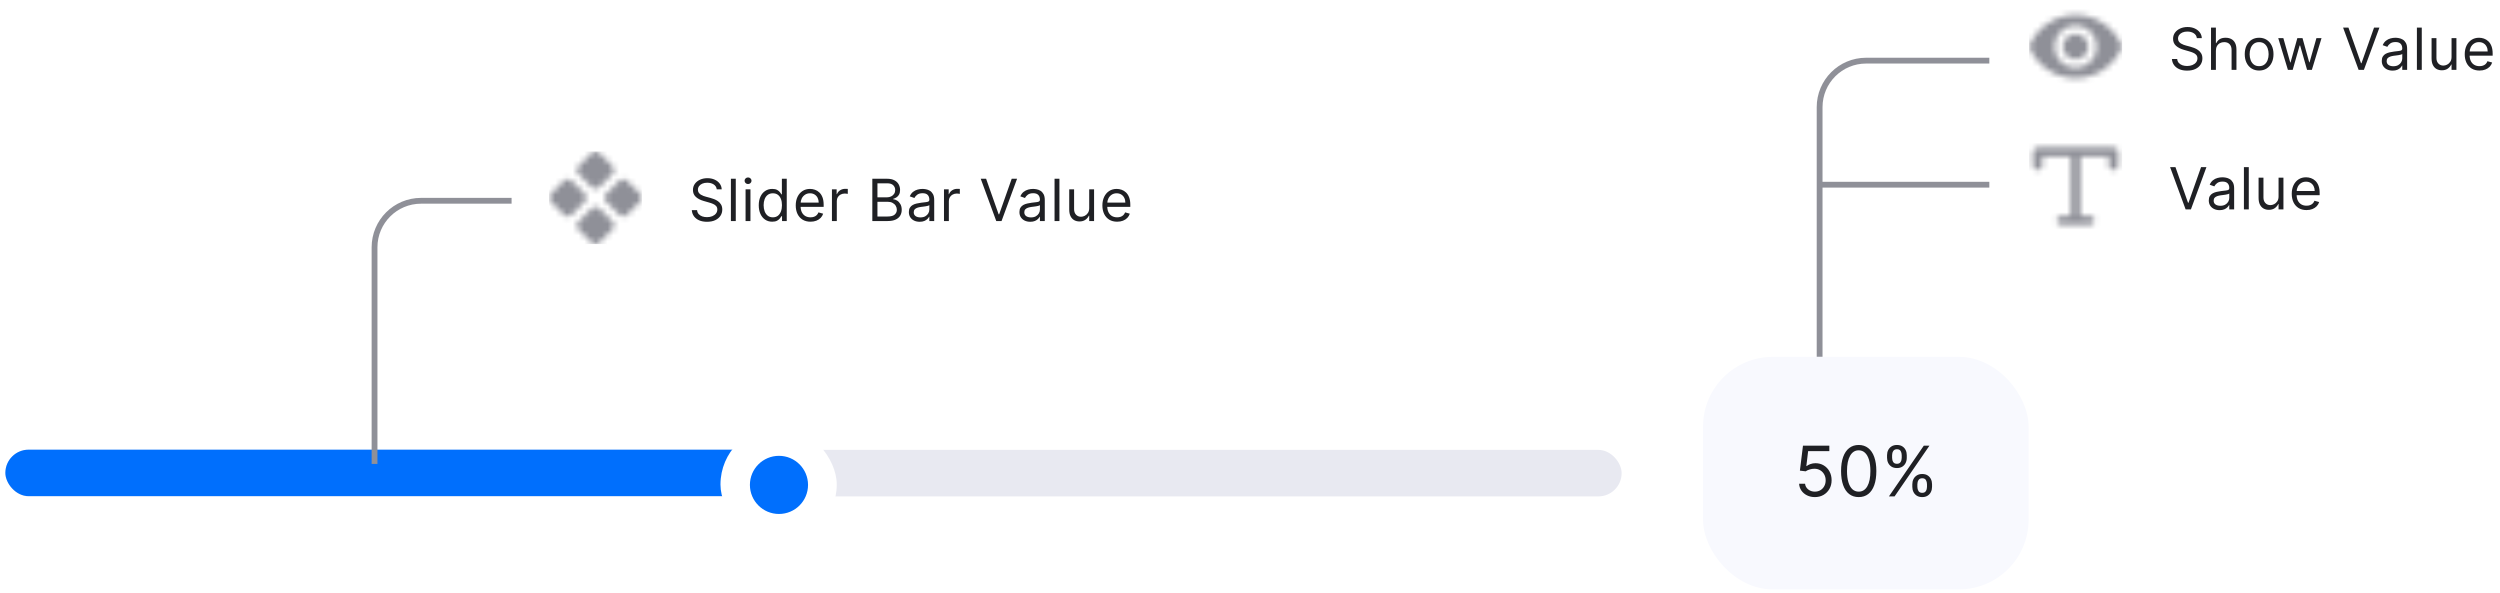 ﻿<svg width="430" height="102" viewBox="0 0 430 102" fill="none" xmlns="http://www.w3.org/2000/svg">
<mask id="mask0_256_4912" style="mask-type:alpha" maskUnits="userSpaceOnUse" x="349" y="2" width="17" height="12">
<path d="M357.001 5.837C356.422 5.837 355.867 6.067 355.458 6.476C355.049 6.886 354.819 7.441 354.819 8.019C354.819 8.598 355.049 9.153 355.458 9.562C355.867 9.971 356.422 10.201 357.001 10.201C357.58 10.201 358.135 9.971 358.544 9.562C358.953 9.153 359.183 8.598 359.183 8.019C359.183 7.441 358.953 6.886 358.544 6.476C358.135 6.067 357.58 5.837 357.001 5.837ZM357.001 11.656C356.037 11.656 355.112 11.273 354.43 10.591C353.748 9.909 353.365 8.984 353.365 8.019C353.365 7.055 353.748 6.13 354.43 5.448C355.112 4.766 356.037 4.383 357.001 4.383C357.965 4.383 358.89 4.766 359.572 5.448C360.254 6.13 360.637 7.055 360.637 8.019C360.637 8.984 360.254 9.909 359.572 10.591C358.89 11.273 357.965 11.656 357.001 11.656ZM357.001 2.565C353.466 2.565 350.296 4.747 349.001 8.019C350.739 12.441 355.728 14.608 360.15 12.87C362.368 11.997 364.128 10.245 365.001 8.019C363.706 4.747 360.536 2.565 357.001 2.565Z" fill="#006FFD"/>
</mask>
<g mask="url(#mask0_256_4912)">
<rect x="349.001" y="0.019" width="16" height="16" fill="#8F9098"/>
</g>
<path d="M377.859 6.564C377.816 6.205 377.643 5.925 377.34 5.726C377.037 5.528 376.666 5.428 376.225 5.428C375.903 5.428 375.622 5.48 375.38 5.584C375.141 5.689 374.954 5.832 374.819 6.014C374.687 6.196 374.62 6.404 374.62 6.636C374.62 6.83 374.666 6.997 374.759 7.136C374.853 7.274 374.974 7.388 375.121 7.481C375.268 7.571 375.422 7.645 375.583 7.704C375.744 7.761 375.892 7.807 376.027 7.843L376.765 8.042C376.955 8.091 377.165 8.16 377.397 8.248C377.632 8.335 377.855 8.455 378.068 8.606C378.284 8.756 378.461 8.947 378.601 9.182C378.741 9.416 378.811 9.704 378.811 10.045C378.811 10.438 378.708 10.793 378.502 11.11C378.298 11.427 378 11.679 377.607 11.866C377.216 12.053 376.742 12.147 376.183 12.147C375.662 12.147 375.211 12.063 374.83 11.895C374.451 11.727 374.153 11.492 373.935 11.192C373.719 10.891 373.598 10.542 373.569 10.144H374.478C374.502 10.419 374.594 10.646 374.755 10.826C374.919 11.003 375.125 11.136 375.373 11.224C375.624 11.309 375.894 11.351 376.183 11.351C376.519 11.351 376.821 11.297 377.088 11.188C377.356 11.077 377.568 10.923 377.724 10.726C377.88 10.528 377.958 10.296 377.958 10.03C377.958 9.789 377.891 9.592 377.756 9.441C377.621 9.289 377.443 9.166 377.223 9.072C377.003 8.977 376.765 8.894 376.509 8.823L375.615 8.567C375.046 8.404 374.597 8.171 374.265 7.868C373.934 7.565 373.768 7.168 373.768 6.678C373.768 6.271 373.878 5.916 374.098 5.613C374.321 5.307 374.619 5.071 374.993 4.903C375.37 4.732 375.79 4.647 376.254 4.647C376.723 4.647 377.139 4.731 377.504 4.899C377.868 5.065 378.157 5.292 378.37 5.581C378.586 5.87 378.699 6.198 378.711 6.564H377.859ZM381.133 8.738V12.019H380.295V4.746H381.133V7.417H381.204C381.332 7.135 381.524 6.911 381.779 6.746C382.037 6.578 382.381 6.493 382.809 6.493C383.181 6.493 383.506 6.568 383.786 6.717C384.065 6.864 384.282 7.09 384.436 7.395C384.592 7.698 384.67 8.084 384.67 8.553V12.019H383.832V8.61C383.832 8.177 383.719 7.842 383.495 7.605C383.272 7.366 382.963 7.246 382.568 7.246C382.293 7.246 382.047 7.304 381.829 7.42C381.614 7.536 381.443 7.706 381.318 7.928C381.195 8.151 381.133 8.421 381.133 8.738ZM388.569 12.133C388.077 12.133 387.645 12.015 387.273 11.781C386.904 11.547 386.615 11.219 386.406 10.797C386.2 10.376 386.097 9.884 386.097 9.32C386.097 8.752 386.2 8.256 386.406 7.832C386.615 7.408 386.904 7.079 387.273 6.845C387.645 6.611 388.077 6.493 388.569 6.493C389.062 6.493 389.492 6.611 389.862 6.845C390.233 7.079 390.522 7.408 390.728 7.832C390.937 8.256 391.041 8.752 391.041 9.32C391.041 9.884 390.937 10.376 390.728 10.797C390.522 11.219 390.233 11.547 389.862 11.781C389.492 12.015 389.062 12.133 388.569 12.133ZM388.569 11.38C388.943 11.38 389.251 11.284 389.492 11.092C389.734 10.9 389.913 10.648 390.029 10.336C390.145 10.023 390.203 9.685 390.203 9.32C390.203 8.956 390.145 8.616 390.029 8.301C389.913 7.986 389.734 7.732 389.492 7.538C389.251 7.343 388.943 7.246 388.569 7.246C388.195 7.246 387.887 7.343 387.646 7.538C387.404 7.732 387.226 7.986 387.11 8.301C386.994 8.616 386.936 8.956 386.936 9.32C386.936 9.685 386.994 10.023 387.11 10.336C387.226 10.648 387.404 10.9 387.646 11.092C387.887 11.284 388.195 11.38 388.569 11.38ZM393.52 12.019L391.858 6.564H392.739L393.918 10.741H393.975L395.14 6.564H396.034L397.185 10.726H397.242L398.421 6.564H399.301L397.64 12.019H396.816L395.622 7.829H395.537L394.344 12.019H393.52ZM403.934 4.746L406.093 10.868H406.178L408.337 4.746H409.261L406.59 12.019H405.681L403.011 4.746H403.934ZM411.527 12.147C411.181 12.147 410.868 12.082 410.586 11.952C410.304 11.819 410.081 11.628 409.915 11.38C409.749 11.129 409.666 10.826 409.666 10.471C409.666 10.158 409.728 9.905 409.851 9.711C409.974 9.514 410.139 9.36 410.345 9.249C410.55 9.138 410.778 9.055 411.026 9.001C411.277 8.944 411.529 8.899 411.783 8.866C412.114 8.823 412.383 8.791 412.589 8.77C412.797 8.746 412.949 8.707 413.043 8.653C413.14 8.598 413.189 8.503 413.189 8.368V8.34C413.189 7.99 413.093 7.717 412.901 7.523C412.712 7.329 412.424 7.232 412.038 7.232C411.638 7.232 411.325 7.32 411.097 7.495C410.87 7.67 410.71 7.857 410.618 8.056L409.822 7.772C409.965 7.44 410.154 7.182 410.391 6.998C410.63 6.811 410.89 6.681 411.172 6.607C411.456 6.531 411.735 6.493 412.01 6.493C412.185 6.493 412.386 6.515 412.614 6.557C412.843 6.598 413.065 6.682 413.278 6.81C413.493 6.937 413.672 7.13 413.814 7.388C413.956 7.646 414.027 7.992 414.027 8.425V12.019H413.189V11.28H413.146C413.09 11.399 412.995 11.525 412.862 11.66C412.73 11.795 412.553 11.91 412.333 12.005C412.113 12.1 411.844 12.147 411.527 12.147ZM411.655 11.394C411.986 11.394 412.266 11.329 412.493 11.199C412.723 11.069 412.895 10.9 413.011 10.694C413.13 10.489 413.189 10.272 413.189 10.045V9.278C413.153 9.32 413.075 9.359 412.955 9.395C412.836 9.428 412.699 9.457 412.543 9.484C412.389 9.507 412.238 9.529 412.092 9.547C411.947 9.564 411.83 9.578 411.74 9.59C411.522 9.618 411.319 9.665 411.129 9.729C410.942 9.79 410.791 9.884 410.675 10.009C410.561 10.132 410.504 10.3 410.504 10.513C410.504 10.805 410.612 11.025 410.827 11.174C411.045 11.321 411.321 11.394 411.655 11.394ZM416.545 4.746V12.019H415.707V4.746H416.545ZM421.667 9.789V6.564H422.505V12.019H421.667V11.096H421.61C421.483 11.373 421.284 11.608 421.014 11.802C420.744 11.994 420.403 12.09 419.991 12.09C419.65 12.09 419.347 12.015 419.082 11.866C418.817 11.715 418.609 11.488 418.457 11.184C418.305 10.879 418.23 10.494 418.23 10.03V6.564H419.068V9.974C419.068 10.371 419.179 10.689 419.402 10.925C419.627 11.162 419.913 11.28 420.261 11.28C420.469 11.28 420.681 11.227 420.897 11.121C421.114 11.014 421.297 10.851 421.444 10.63C421.593 10.41 421.667 10.13 421.667 9.789ZM426.477 12.133C425.952 12.133 425.498 12.017 425.117 11.785C424.738 11.55 424.446 11.224 424.24 10.805C424.036 10.383 423.935 9.893 423.935 9.334C423.935 8.776 424.036 8.283 424.24 7.857C424.446 7.429 424.732 7.095 425.099 6.856C425.469 6.614 425.9 6.493 426.392 6.493C426.676 6.493 426.957 6.541 427.234 6.636C427.511 6.73 427.763 6.884 427.99 7.097C428.217 7.308 428.398 7.587 428.533 7.935C428.668 8.283 428.736 8.712 428.736 9.221V9.576H424.531V8.851H427.883C427.883 8.544 427.822 8.269 427.699 8.028C427.578 7.786 427.405 7.596 427.18 7.456C426.958 7.316 426.695 7.246 426.392 7.246C426.058 7.246 425.769 7.329 425.526 7.495C425.284 7.658 425.098 7.871 424.968 8.134C424.838 8.397 424.773 8.679 424.773 8.979V9.462C424.773 9.874 424.844 10.223 424.986 10.51C425.13 10.794 425.33 11.011 425.586 11.16C425.842 11.306 426.139 11.38 426.477 11.38C426.697 11.38 426.896 11.349 427.074 11.287C427.254 11.224 427.409 11.129 427.539 11.003C427.669 10.876 427.77 10.717 427.841 10.528L428.651 10.755C428.565 11.03 428.422 11.271 428.221 11.479C428.02 11.685 427.771 11.846 427.475 11.962C427.179 12.076 426.847 12.133 426.477 12.133Z" fill="#1F2024"/>
<mask id="mask1_256_4912" style="mask-type:alpha" maskUnits="userSpaceOnUse" x="349" y="25" width="16" height="14">
<path d="M363.52 25.352H350.483C350.266 25.352 350.059 25.435 349.906 25.582C349.754 25.729 349.668 25.929 349.668 26.137V28.49C349.668 28.698 349.754 28.897 349.906 29.044C350.059 29.191 350.266 29.274 350.483 29.274C350.699 29.274 350.906 29.191 351.059 29.044C351.212 28.897 351.297 28.698 351.297 28.49V26.921H356.186V37.117H354.557C354.341 37.117 354.133 37.2 353.98 37.347C353.828 37.494 353.742 37.693 353.742 37.901C353.742 38.109 353.828 38.309 353.98 38.456C354.133 38.603 354.341 38.686 354.557 38.686H359.446C359.662 38.686 359.869 38.603 360.022 38.456C360.174 38.309 360.26 38.109 360.26 37.901C360.26 37.693 360.174 37.494 360.022 37.347C359.869 37.2 359.662 37.117 359.446 37.117H357.816V26.921H362.705V28.49C362.705 28.698 362.791 28.897 362.943 29.044C363.096 29.191 363.303 29.274 363.52 29.274C363.736 29.274 363.943 29.191 364.096 29.044C364.249 28.897 364.334 28.698 364.334 28.49V26.137C364.334 25.929 364.249 25.729 364.096 25.582C363.943 25.435 363.736 25.352 363.52 25.352Z" fill="black"/>
</mask>
<g mask="url(#mask1_256_4912)">
<rect x="349.001" y="24.019" width="16" height="16" fill="#8F9098"/>
</g>
<path d="M374.18 28.746L376.339 34.868H376.424L378.583 28.746H379.507L376.836 36.019H375.927L373.257 28.746H374.18ZM381.773 36.147C381.427 36.147 381.114 36.082 380.832 35.952C380.55 35.819 380.327 35.628 380.161 35.38C379.995 35.129 379.912 34.826 379.912 34.471C379.912 34.158 379.974 33.905 380.097 33.711C380.22 33.514 380.385 33.36 380.591 33.249C380.797 33.138 381.024 33.055 381.272 33.001C381.523 32.944 381.776 32.899 382.029 32.866C382.36 32.823 382.629 32.791 382.835 32.77C383.043 32.746 383.195 32.707 383.289 32.653C383.387 32.598 383.435 32.503 383.435 32.368V32.34C383.435 31.99 383.339 31.717 383.147 31.523C382.958 31.329 382.67 31.232 382.284 31.232C381.884 31.232 381.571 31.32 381.343 31.495C381.116 31.67 380.956 31.857 380.864 32.056L380.069 31.772C380.211 31.44 380.4 31.182 380.637 30.998C380.876 30.811 381.136 30.68 381.418 30.607C381.702 30.531 381.981 30.494 382.256 30.494C382.431 30.494 382.633 30.515 382.86 30.557C383.089 30.598 383.311 30.682 383.524 30.809C383.739 30.937 383.918 31.13 384.06 31.388C384.202 31.646 384.273 31.992 384.273 32.425V36.019H383.435V35.28H383.392C383.336 35.399 383.241 35.525 383.108 35.66C382.976 35.795 382.799 35.91 382.579 36.005C382.359 36.099 382.09 36.147 381.773 36.147ZM381.901 35.394C382.232 35.394 382.512 35.329 382.739 35.199C382.969 35.069 383.142 34.9 383.258 34.694C383.376 34.489 383.435 34.272 383.435 34.045V33.278C383.4 33.32 383.321 33.359 383.201 33.395C383.082 33.428 382.945 33.458 382.789 33.483C382.635 33.507 382.485 33.529 382.338 33.547C382.193 33.564 382.076 33.578 381.986 33.59C381.768 33.618 381.565 33.665 381.375 33.729C381.188 33.79 381.037 33.884 380.921 34.009C380.807 34.132 380.75 34.3 380.75 34.513C380.75 34.805 380.858 35.025 381.074 35.174C381.291 35.321 381.567 35.394 381.901 35.394ZM386.791 28.746V36.019H385.953V28.746H386.791ZM391.913 33.789V30.564H392.751V36.019H391.913V35.096H391.857C391.729 35.373 391.53 35.608 391.26 35.802C390.99 35.994 390.649 36.09 390.237 36.09C389.896 36.09 389.593 36.016 389.328 35.866C389.063 35.715 388.855 35.488 388.703 35.184C388.552 34.879 388.476 34.494 388.476 34.03V30.564H389.314V33.974C389.314 34.371 389.425 34.689 389.648 34.925C389.873 35.162 390.159 35.28 390.507 35.28C390.715 35.28 390.927 35.227 391.143 35.121C391.361 35.014 391.543 34.851 391.69 34.63C391.839 34.41 391.913 34.13 391.913 33.789ZM396.723 36.133C396.198 36.133 395.744 36.017 395.363 35.785C394.984 35.55 394.692 35.224 394.486 34.805C394.282 34.383 394.181 33.893 394.181 33.334C394.181 32.776 394.282 32.283 394.486 31.857C394.692 31.429 394.979 31.095 395.345 30.856C395.715 30.614 396.146 30.494 396.638 30.494C396.922 30.494 397.203 30.541 397.48 30.636C397.757 30.73 398.009 30.884 398.236 31.097C398.463 31.308 398.644 31.587 398.779 31.935C398.914 32.283 398.982 32.712 398.982 33.221V33.576H394.777V32.851H398.13C398.13 32.544 398.068 32.269 397.945 32.028C397.824 31.786 397.651 31.596 397.426 31.456C397.204 31.316 396.941 31.246 396.638 31.246C396.304 31.246 396.015 31.329 395.772 31.495C395.53 31.658 395.344 31.871 395.214 32.134C395.084 32.397 395.019 32.679 395.019 32.979V33.462C395.019 33.874 395.09 34.223 395.232 34.51C395.376 34.794 395.576 35.011 395.832 35.16C396.088 35.306 396.385 35.38 396.723 35.38C396.943 35.38 397.142 35.349 397.32 35.288C397.5 35.224 397.655 35.129 397.785 35.003C397.915 34.876 398.016 34.717 398.087 34.528L398.897 34.755C398.811 35.029 398.668 35.271 398.467 35.479C398.266 35.685 398.017 35.846 397.721 35.962C397.425 36.076 397.093 36.133 396.723 36.133Z" fill="#1F2024"/>
<path d="M312.975 61.38V31.766M342.166 10.43H320.975C316.557 10.43 312.975 14.012 312.975 18.43V31.766M312.975 31.766H342.166" stroke="#8F9098"/>
<rect x="0.921" y="77.38" width="278" height="8" rx="4" fill="#E8E9F1"/>
<rect x="0.921" y="77.341" width="129" height="8" rx="4" fill="#006FFD"/>
<g filter="url(#filter0_d_256_4912)">
<rect x="124.921" y="71.341" width="20" height="20" rx="10" fill="white"/>
<circle cx="134.983" cy="81.403" r="5" fill="#006FFD"/>
</g>
<rect x="292.921" y="61.38" width="56" height="40" rx="12" fill="#F8F9FE"/>
<path d="M312.157 85.5C311.657 85.5 311.206 85.4 310.806 85.201C310.405 85.002 310.084 84.73 309.843 84.383C309.601 84.037 309.469 83.642 309.446 83.198H310.469C310.509 83.593 310.688 83.92 311.006 84.178C311.327 84.434 311.711 84.562 312.157 84.562C312.515 84.562 312.833 84.478 313.111 84.311C313.392 84.143 313.613 83.913 313.772 83.62C313.934 83.325 314.015 82.991 314.015 82.619C314.015 82.238 313.931 81.899 313.763 81.6C313.598 81.299 313.371 81.062 313.081 80.889C312.792 80.716 312.461 80.627 312.088 80.625C311.821 80.622 311.547 80.663 311.266 80.748C310.985 80.831 310.753 80.937 310.571 81.068L309.583 80.948L310.111 76.653H314.645V77.591H310.998L310.691 80.164H310.742C310.921 80.022 311.145 79.904 311.415 79.811C311.685 79.717 311.966 79.67 312.259 79.67C312.793 79.67 313.269 79.798 313.687 80.053C314.107 80.306 314.437 80.653 314.675 81.093C314.917 81.534 315.037 82.037 315.037 82.602C315.037 83.159 314.912 83.656 314.662 84.093C314.415 84.528 314.074 84.872 313.64 85.125C313.205 85.375 312.711 85.5 312.157 85.5ZM319.697 85.5C319.055 85.5 318.508 85.325 318.056 84.975C317.604 84.623 317.259 84.113 317.021 83.446C316.782 82.775 316.663 81.966 316.663 81.017C316.663 80.073 316.782 79.268 317.021 78.6C317.262 77.93 317.609 77.419 318.06 77.066C318.515 76.711 319.06 76.534 319.697 76.534C320.333 76.534 320.877 76.711 321.329 77.066C321.783 77.419 322.13 77.93 322.369 78.6C322.61 79.268 322.731 80.073 322.731 81.017C322.731 81.966 322.612 82.775 322.373 83.446C322.134 84.113 321.789 84.623 321.337 84.975C320.886 85.325 320.339 85.5 319.697 85.5ZM319.697 84.562C320.333 84.562 320.827 84.255 321.18 83.642C321.532 83.028 321.708 82.153 321.708 81.017C321.708 80.261 321.627 79.618 321.465 79.086C321.306 78.555 321.076 78.15 320.775 77.872C320.477 77.593 320.117 77.454 319.697 77.454C319.066 77.454 318.573 77.765 318.218 78.387C317.863 79.007 317.685 79.883 317.685 81.017C317.685 81.772 317.765 82.414 317.924 82.943C318.083 83.471 318.312 83.873 318.61 84.149C318.911 84.424 319.273 84.562 319.697 84.562ZM328.919 83.744V83.284C328.919 82.966 328.984 82.674 329.115 82.41C329.249 82.143 329.442 81.93 329.695 81.771C329.95 81.609 330.26 81.528 330.624 81.528C330.993 81.528 331.303 81.609 331.553 81.771C331.803 81.93 331.991 82.143 332.119 82.41C332.247 82.674 332.311 82.966 332.311 83.284V83.744C332.311 84.062 332.246 84.355 332.115 84.622C331.987 84.886 331.797 85.099 331.544 85.261C331.294 85.42 330.987 85.5 330.624 85.5C330.254 85.5 329.943 85.42 329.69 85.261C329.438 85.099 329.246 84.886 329.115 84.622C328.984 84.355 328.919 84.062 328.919 83.744ZM329.788 83.284V83.744C329.788 84.008 329.851 84.245 329.976 84.456C330.101 84.663 330.317 84.767 330.624 84.767C330.922 84.767 331.132 84.663 331.254 84.456C331.379 84.245 331.442 84.008 331.442 83.744V83.284C331.442 83.019 331.382 82.784 331.263 82.576C331.143 82.366 330.93 82.261 330.624 82.261C330.325 82.261 330.111 82.366 329.98 82.576C329.852 82.784 329.788 83.019 329.788 83.284ZM324.572 78.75V78.289C324.572 77.971 324.638 77.68 324.768 77.416C324.902 77.149 325.095 76.936 325.348 76.777C325.604 76.615 325.913 76.534 326.277 76.534C326.646 76.534 326.956 76.615 327.206 76.777C327.456 76.936 327.645 77.149 327.773 77.416C327.901 77.68 327.965 77.971 327.965 78.289V78.75C327.965 79.068 327.899 79.36 327.768 79.627C327.641 79.892 327.45 80.105 327.197 80.267C326.947 80.426 326.641 80.505 326.277 80.505C325.908 80.505 325.597 80.426 325.344 80.267C325.091 80.105 324.899 79.892 324.768 79.627C324.638 79.36 324.572 79.068 324.572 78.75ZM325.442 78.289V78.75C325.442 79.014 325.504 79.251 325.629 79.461C325.754 79.669 325.97 79.772 326.277 79.772C326.575 79.772 326.786 79.669 326.908 79.461C327.033 79.251 327.095 79.014 327.095 78.75V78.289C327.095 78.025 327.036 77.789 326.916 77.582C326.797 77.372 326.584 77.267 326.277 77.267C325.979 77.267 325.764 77.372 325.634 77.582C325.506 77.789 325.442 78.025 325.442 78.289ZM324.896 85.38L330.896 76.653H331.868L325.868 85.38H324.896Z" fill="#1F2024"/>
<g clip-path="url(#clip0_256_4912)">
<mask id="mask2_256_4912" style="mask-type:alpha" maskUnits="userSpaceOnUse" x="94" y="26" width="17" height="17">
<path d="M101.815 26.27C102.15 25.935 102.693 25.935 103.027 26.27L105.404 28.647C105.739 28.982 105.739 29.524 105.404 29.859L103.027 32.236C102.693 32.571 102.15 32.571 101.815 32.236L99.438 29.859C99.104 29.524 99.104 28.982 99.438 28.647L101.815 26.27Z" fill="#1F2024"/>
<path d="M110.17 33.413C110.505 33.748 110.505 34.29 110.17 34.625L107.793 37.002C107.459 37.337 106.916 37.337 106.582 37.002L104.204 34.625C103.87 34.29 103.87 33.748 104.204 33.413L106.582 31.036C106.916 30.701 107.459 30.701 107.793 31.036L110.17 33.413Z" fill="#1F2024"/>
<path d="M101.815 35.802C102.15 35.468 102.693 35.468 103.027 35.802L105.404 38.179C105.739 38.514 105.739 39.056 105.404 39.391L103.027 41.768C102.693 42.103 102.15 42.103 101.815 41.768L99.438 39.391C99.104 39.056 99.104 38.514 99.438 38.179L101.815 35.802Z" fill="#1F2024"/>
<path d="M100.638 33.413C100.973 33.748 100.973 34.29 100.638 34.625L98.261 37.002C97.927 37.337 97.384 37.337 97.049 37.002L94.672 34.625C94.338 34.29 94.338 33.748 94.672 33.413L97.049 31.036C97.384 30.701 97.927 30.701 98.261 31.036L100.638 33.413Z" fill="#1F2024"/>
</mask>
<g mask="url(#mask2_256_4912)">
<rect x="94.421" y="26.019" width="16" height="16" fill="#8F9098"/>
</g>
</g>
<path d="M123.279 32.565C123.237 32.205 123.064 31.925 122.761 31.726C122.458 31.528 122.086 31.428 121.646 31.428C121.324 31.428 121.042 31.48 120.801 31.584C120.562 31.689 120.375 31.832 120.24 32.014C120.107 32.196 120.041 32.404 120.041 32.636C120.041 32.83 120.087 32.997 120.179 33.136C120.274 33.273 120.395 33.388 120.541 33.481C120.688 33.571 120.842 33.645 121.003 33.704C121.164 33.761 121.312 33.807 121.447 33.843L122.186 34.042C122.375 34.092 122.586 34.16 122.818 34.248C123.052 34.335 123.276 34.455 123.489 34.606C123.704 34.755 123.882 34.947 124.022 35.182C124.161 35.416 124.231 35.704 124.231 36.045C124.231 36.438 124.128 36.793 123.922 37.11C123.718 37.427 123.42 37.679 123.027 37.866C122.637 38.053 122.162 38.147 121.603 38.147C121.082 38.147 120.631 38.063 120.25 37.895C119.871 37.727 119.573 37.492 119.355 37.192C119.14 36.891 119.018 36.542 118.99 36.144H119.899C119.922 36.419 120.015 36.646 120.176 36.826C120.339 37.003 120.545 37.136 120.794 37.224C121.044 37.309 121.314 37.351 121.603 37.351C121.939 37.351 122.241 37.297 122.509 37.188C122.776 37.077 122.988 36.923 123.144 36.726C123.301 36.528 123.379 36.296 123.379 36.03C123.379 35.789 123.311 35.592 123.176 35.441C123.041 35.289 122.864 35.166 122.644 35.072C122.424 34.977 122.186 34.894 121.93 34.823L121.035 34.567C120.467 34.404 120.017 34.171 119.686 33.868C119.354 33.565 119.188 33.168 119.188 32.678C119.188 32.271 119.299 31.916 119.519 31.613C119.741 31.307 120.04 31.071 120.414 30.903C120.79 30.732 121.21 30.647 121.674 30.647C122.143 30.647 122.56 30.731 122.924 30.899C123.289 31.065 123.578 31.292 123.791 31.581C124.006 31.87 124.12 32.197 124.132 32.565H123.279ZM126.553 30.746V38.019H125.715V30.746H126.553ZM128.238 38.019V32.565H129.077V38.019H128.238ZM128.665 31.655C128.501 31.655 128.36 31.6 128.242 31.488C128.126 31.377 128.068 31.244 128.068 31.087C128.068 30.931 128.126 30.797 128.242 30.686C128.36 30.575 128.501 30.519 128.665 30.519C128.828 30.519 128.968 30.575 129.084 30.686C129.202 30.797 129.261 30.931 129.261 31.087C129.261 31.244 129.202 31.377 129.084 31.488C128.968 31.6 128.828 31.655 128.665 31.655ZM132.821 38.133C132.367 38.133 131.965 38.018 131.617 37.788C131.269 37.556 130.997 37.23 130.801 36.808C130.604 36.384 130.506 35.884 130.506 35.306C130.506 34.733 130.604 34.236 130.801 33.815C130.997 33.393 131.27 33.068 131.621 32.838C131.971 32.608 132.376 32.493 132.835 32.493C133.19 32.493 133.471 32.553 133.677 32.671C133.885 32.787 134.044 32.92 134.153 33.069C134.264 33.215 134.35 33.336 134.412 33.431H134.483V30.746H135.321V38.019H134.511V37.181H134.412C134.35 37.28 134.263 37.406 134.149 37.557C134.036 37.706 133.873 37.84 133.663 37.959C133.452 38.075 133.172 38.133 132.821 38.133ZM132.935 37.38C133.271 37.38 133.555 37.292 133.787 37.117C134.019 36.94 134.195 36.694 134.316 36.382C134.437 36.067 134.497 35.704 134.497 35.292C134.497 34.885 134.438 34.528 134.32 34.223C134.201 33.915 134.026 33.676 133.794 33.505C133.562 33.333 133.276 33.246 132.935 33.246C132.58 33.246 132.284 33.337 132.047 33.52C131.813 33.7 131.636 33.945 131.518 34.255C131.402 34.563 131.344 34.908 131.344 35.292C131.344 35.68 131.403 36.033 131.521 36.35C131.642 36.665 131.82 36.916 132.054 37.103C132.291 37.288 132.584 37.38 132.935 37.38ZM139.409 38.133C138.884 38.133 138.43 38.017 138.049 37.785C137.67 37.55 137.378 37.224 137.172 36.805C136.969 36.383 136.867 35.893 136.867 35.334C136.867 34.776 136.969 34.283 137.172 33.857C137.378 33.429 137.665 33.095 138.032 32.856C138.401 32.614 138.832 32.493 139.324 32.493C139.608 32.493 139.889 32.541 140.166 32.636C140.443 32.73 140.695 32.884 140.922 33.097C141.149 33.308 141.331 33.587 141.465 33.935C141.6 34.283 141.668 34.712 141.668 35.221V35.576H137.463V34.851H140.816C140.816 34.544 140.754 34.269 140.631 34.028C140.51 33.786 140.337 33.596 140.112 33.456C139.89 33.316 139.627 33.246 139.324 33.246C138.99 33.246 138.701 33.329 138.458 33.495C138.216 33.658 138.03 33.871 137.9 34.134C137.77 34.397 137.705 34.679 137.705 34.979V35.462C137.705 35.874 137.776 36.223 137.918 36.51C138.062 36.794 138.262 37.011 138.518 37.16C138.774 37.306 139.071 37.38 139.409 37.38C139.63 37.38 139.828 37.349 140.006 37.288C140.186 37.224 140.341 37.129 140.471 37.003C140.601 36.876 140.702 36.717 140.773 36.528L141.583 36.755C141.497 37.029 141.354 37.271 141.153 37.479C140.952 37.685 140.703 37.846 140.407 37.962C140.111 38.076 139.779 38.133 139.409 38.133ZM143.093 38.019V32.565H143.902V33.388H143.959C144.059 33.118 144.239 32.9 144.499 32.731C144.759 32.563 145.053 32.479 145.38 32.479C145.441 32.479 145.518 32.48 145.61 32.483C145.703 32.485 145.773 32.489 145.82 32.493V33.346C145.792 33.339 145.726 33.328 145.625 33.314C145.525 33.297 145.42 33.289 145.309 33.289C145.043 33.289 144.807 33.345 144.598 33.456C144.392 33.565 144.229 33.716 144.108 33.91C143.99 34.102 143.931 34.321 143.931 34.567V38.019H143.093ZM150.04 38.019V30.746H152.582C153.089 30.746 153.507 30.834 153.836 31.009C154.165 31.182 154.41 31.415 154.571 31.709C154.732 32 154.812 32.323 154.812 32.678C154.812 32.991 154.757 33.249 154.645 33.452C154.536 33.656 154.392 33.817 154.212 33.935C154.035 34.054 153.842 34.141 153.633 34.198V34.269C153.856 34.283 154.08 34.361 154.304 34.503C154.529 34.645 154.718 34.849 154.869 35.114C155.021 35.379 155.096 35.704 155.096 36.087C155.096 36.452 155.014 36.78 154.848 37.071C154.682 37.362 154.42 37.593 154.063 37.763C153.706 37.934 153.24 38.019 152.667 38.019H150.04ZM150.92 37.238H152.667C153.243 37.238 153.651 37.127 153.893 36.904C154.136 36.679 154.258 36.407 154.258 36.087C154.258 35.841 154.196 35.614 154.07 35.405C153.945 35.195 153.766 35.027 153.534 34.901C153.302 34.773 153.027 34.709 152.71 34.709H150.92V37.238ZM150.92 33.942H152.554C152.819 33.942 153.058 33.89 153.271 33.786C153.487 33.682 153.657 33.535 153.782 33.346C153.91 33.156 153.974 32.934 153.974 32.678C153.974 32.358 153.863 32.087 153.64 31.865C153.418 31.64 153.065 31.528 152.582 31.528H150.92V33.942ZM158.185 38.147C157.839 38.147 157.526 38.082 157.244 37.952C156.962 37.819 156.738 37.628 156.573 37.38C156.407 37.129 156.324 36.826 156.324 36.471C156.324 36.158 156.386 35.905 156.509 35.711C156.632 35.514 156.796 35.36 157.002 35.249C157.208 35.138 157.436 35.055 157.684 35.001C157.935 34.944 158.187 34.899 158.441 34.866C158.772 34.823 159.041 34.791 159.247 34.77C159.455 34.746 159.607 34.707 159.701 34.653C159.798 34.598 159.847 34.503 159.847 34.368V34.34C159.847 33.99 159.751 33.717 159.559 33.523C159.37 33.329 159.082 33.232 158.696 33.232C158.296 33.232 157.983 33.32 157.755 33.495C157.528 33.67 157.368 33.857 157.276 34.056L156.48 33.772C156.622 33.44 156.812 33.182 157.049 32.998C157.288 32.811 157.548 32.681 157.83 32.607C158.114 32.531 158.393 32.493 158.668 32.493C158.843 32.493 159.044 32.515 159.272 32.557C159.501 32.598 159.723 32.682 159.936 32.809C160.151 32.937 160.33 33.13 160.472 33.388C160.614 33.646 160.685 33.992 160.685 34.425V38.019H159.847V37.28H159.804C159.747 37.399 159.653 37.525 159.52 37.66C159.388 37.795 159.211 37.91 158.991 38.005C158.771 38.099 158.502 38.147 158.185 38.147ZM158.313 37.394C158.644 37.394 158.924 37.329 159.151 37.199C159.381 37.069 159.553 36.9 159.669 36.694C159.788 36.489 159.847 36.272 159.847 36.045V35.278C159.811 35.32 159.733 35.359 159.613 35.395C159.494 35.428 159.357 35.458 159.201 35.483C159.047 35.507 158.896 35.529 158.75 35.547C158.605 35.564 158.488 35.578 158.398 35.59C158.18 35.618 157.977 35.665 157.787 35.729C157.6 35.79 157.449 35.884 157.333 36.009C157.219 36.132 157.162 36.3 157.162 36.513C157.162 36.805 157.27 37.025 157.485 37.174C157.703 37.321 157.979 37.394 158.313 37.394ZM162.365 38.019V32.565H163.174V33.388H163.231C163.331 33.118 163.51 32.9 163.771 32.731C164.031 32.563 164.325 32.479 164.652 32.479C164.713 32.479 164.79 32.48 164.882 32.483C164.975 32.485 165.045 32.489 165.092 32.493V33.346C165.063 33.339 164.998 33.328 164.897 33.314C164.797 33.297 164.692 33.289 164.581 33.289C164.315 33.289 164.079 33.345 163.87 33.456C163.664 33.565 163.501 33.716 163.38 33.91C163.262 34.102 163.203 34.321 163.203 34.567V38.019H162.365ZM169.61 30.746L171.769 36.868H171.854L174.013 30.746H174.936L172.266 38.019H171.357L168.686 30.746H169.61ZM177.203 38.147C176.857 38.147 176.544 38.082 176.262 37.952C175.98 37.819 175.756 37.628 175.591 37.38C175.425 37.129 175.342 36.826 175.342 36.471C175.342 36.158 175.404 35.905 175.527 35.711C175.65 35.514 175.814 35.36 176.02 35.249C176.226 35.138 176.454 35.055 176.702 35.001C176.953 34.944 177.205 34.899 177.459 34.866C177.79 34.823 178.059 34.791 178.265 34.77C178.473 34.746 178.625 34.707 178.719 34.653C178.816 34.598 178.865 34.503 178.865 34.368V34.34C178.865 33.99 178.769 33.717 178.577 33.523C178.388 33.329 178.1 33.232 177.714 33.232C177.314 33.232 177.001 33.32 176.773 33.495C176.546 33.67 176.386 33.857 176.294 34.056L175.498 33.772C175.64 33.44 175.83 33.182 176.067 32.998C176.306 32.811 176.566 32.681 176.848 32.607C177.132 32.531 177.411 32.493 177.686 32.493C177.861 32.493 178.062 32.515 178.29 32.557C178.519 32.598 178.741 32.682 178.954 32.809C179.169 32.937 179.348 33.13 179.49 33.388C179.632 33.646 179.703 33.992 179.703 34.425V38.019H178.865V37.28H178.822C178.765 37.399 178.671 37.525 178.538 37.66C178.406 37.795 178.229 37.91 178.009 38.005C177.789 38.099 177.52 38.147 177.203 38.147ZM177.331 37.394C177.662 37.394 177.942 37.329 178.169 37.199C178.398 37.069 178.571 36.9 178.687 36.694C178.806 36.489 178.865 36.272 178.865 36.045V35.278C178.829 35.32 178.751 35.359 178.63 35.395C178.512 35.428 178.375 35.458 178.219 35.483C178.065 35.507 177.914 35.529 177.768 35.547C177.623 35.564 177.506 35.578 177.416 35.59C177.198 35.618 176.995 35.665 176.805 35.729C176.618 35.79 176.467 35.884 176.351 36.009C176.237 36.132 176.18 36.3 176.18 36.513C176.18 36.805 176.288 37.025 176.503 37.174C176.721 37.321 176.997 37.394 177.331 37.394ZM182.221 30.746V38.019H181.383V30.746H182.221ZM187.343 35.789V32.565H188.181V38.019H187.343V37.096H187.286C187.158 37.373 186.96 37.608 186.69 37.802C186.42 37.994 186.079 38.09 185.667 38.09C185.326 38.09 185.023 38.016 184.758 37.866C184.493 37.715 184.284 37.488 184.133 37.184C183.981 36.879 183.906 36.494 183.906 36.03V32.565H184.744V35.974C184.744 36.371 184.855 36.689 185.077 36.925C185.302 37.162 185.589 37.28 185.937 37.28C186.145 37.28 186.357 37.227 186.573 37.121C186.79 37.014 186.973 36.851 187.119 36.63C187.269 36.41 187.343 36.13 187.343 35.789ZM192.153 38.133C191.628 38.133 191.174 38.017 190.793 37.785C190.414 37.55 190.122 37.224 189.916 36.805C189.712 36.383 189.61 35.893 189.61 35.334C189.61 34.776 189.712 34.283 189.916 33.857C190.122 33.429 190.408 33.095 190.775 32.856C191.145 32.614 191.575 32.493 192.068 32.493C192.352 32.493 192.633 32.541 192.909 32.636C193.186 32.73 193.439 32.884 193.666 33.097C193.893 33.308 194.074 33.587 194.209 33.935C194.344 34.283 194.412 34.712 194.412 35.221V35.576H190.207V34.851H193.559C193.559 34.544 193.498 34.269 193.375 34.028C193.254 33.786 193.081 33.596 192.856 33.456C192.634 33.316 192.371 33.246 192.068 33.246C191.734 33.246 191.445 33.329 191.201 33.495C190.96 33.658 190.774 33.871 190.644 34.134C190.514 34.397 190.449 34.679 190.449 34.979V35.462C190.449 35.874 190.52 36.223 190.662 36.51C190.806 36.794 191.006 37.011 191.262 37.16C191.517 37.306 191.815 37.38 192.153 37.38C192.373 37.38 192.572 37.349 192.75 37.288C192.93 37.224 193.085 37.129 193.215 37.003C193.345 36.876 193.446 36.717 193.517 36.528L194.326 36.755C194.241 37.029 194.098 37.271 193.897 37.479C193.695 37.685 193.447 37.846 193.151 37.962C192.855 38.076 192.522 38.133 192.153 38.133Z" fill="#1F2024"/>
<path d="M64.421 79.801V42.535C64.421 38.116 68.003 34.535 72.421 34.535H87.993" stroke="#8F9098"/>
<defs>
<filter id="filter0_d_256_4912" x="117.921" y="67.341" width="32" height="32" filterUnits="userSpaceOnUse" color-interpolation-filters="sRGB">
<feFlood flood-opacity="0" result="BackgroundImageFix"/>
<feColorMatrix in="SourceAlpha" type="matrix" values="0 0 0 0 0 0 0 0 0 0 0 0 0 0 0 0 0 0 127 0" result="hardAlpha"/>
<feOffset dx="-1" dy="2"/>
<feGaussianBlur stdDeviation="3"/>
<feComposite in2="hardAlpha" operator="out"/>
<feColorMatrix type="matrix" values="0 0 0 0 0 0 0 0 0 0 0 0 0 0 0 0 0 0 0.15 0"/>
<feBlend mode="normal" in2="BackgroundImageFix" result="effect1_dropShadow_256_4912"/>
<feBlend mode="normal" in="SourceGraphic" in2="effect1_dropShadow_256_4912" result="shape"/>
</filter>
<clipPath id="clip0_256_4912">
<rect width="16" height="16" fill="white" transform="translate(94.421 26.019)"/>
</clipPath>
</defs>
</svg>
